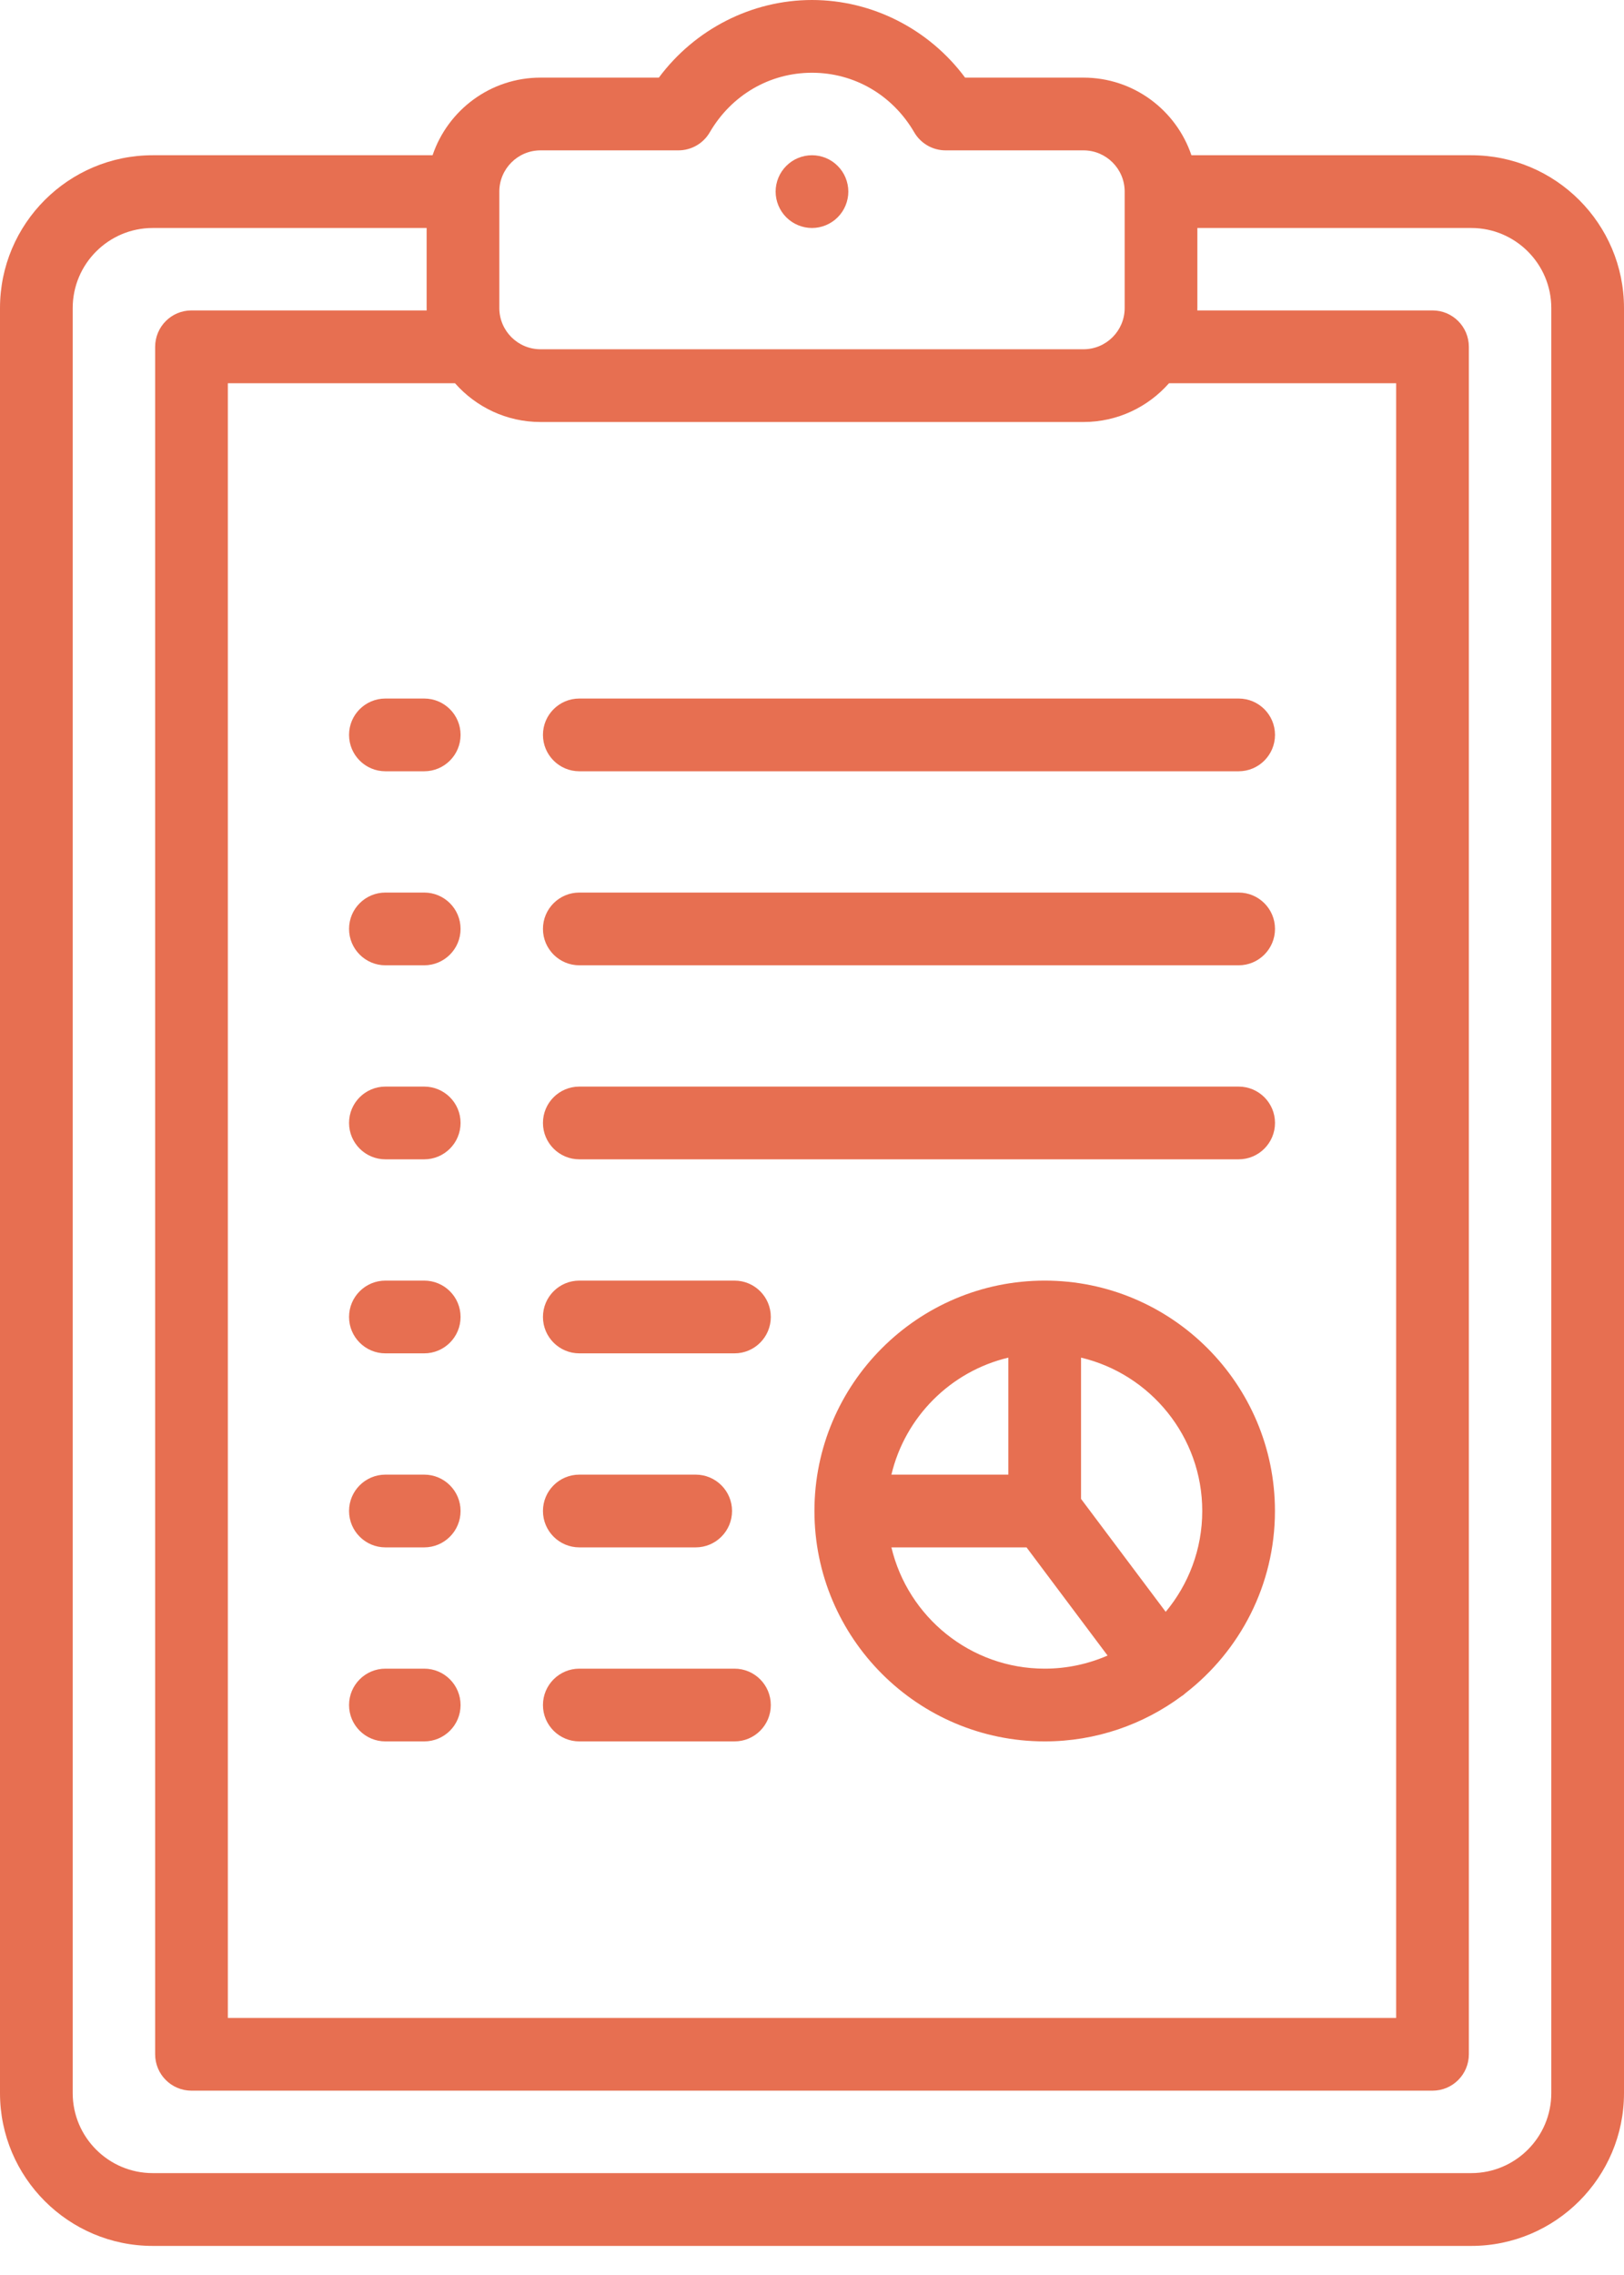 <svg width="30" height="42" viewBox="0 0 30 42" fill="none" xmlns="http://www.w3.org/2000/svg">
<path d="M27.179 2.866H22.009C21.728 2.034 20.941 1.433 20.015 1.433H17.828C17.165 0.54 16.114 0 15 0C13.886 0 12.835 0.54 12.171 1.433H9.985C9.059 1.433 8.272 2.034 7.991 2.866H2.821C1.265 2.866 0 4.131 0 5.687V38.642C0 40.197 1.265 41.463 2.821 41.463H27.179C28.735 41.463 30 40.197 30 38.642V5.687C30 4.131 28.735 2.866 27.179 2.866ZM9.985 7.791H20.015C20.644 7.791 21.209 7.513 21.595 7.075H25.791V37.254H4.209V7.075H8.405C8.791 7.513 9.356 7.791 9.985 7.791ZM9.985 2.776H12.532C12.771 2.776 12.992 2.649 13.112 2.442C13.513 1.754 14.219 1.343 15 1.343C15.782 1.343 16.487 1.754 16.888 2.442C17.008 2.649 17.229 2.776 17.468 2.776H20.015C20.435 2.776 20.776 3.118 20.776 3.537V5.687C20.776 6.106 20.435 6.448 20.015 6.448H9.985C9.565 6.448 9.224 6.106 9.224 5.687V3.537C9.224 3.118 9.565 2.776 9.985 2.776ZM28.657 38.642C28.657 39.456 27.994 40.119 27.179 40.119H2.821C2.006 40.119 1.343 39.456 1.343 38.642V5.687C1.343 4.872 2.006 4.209 2.821 4.209H7.881V5.687C7.881 5.702 7.881 5.716 7.882 5.731H3.537C3.166 5.731 2.866 6.032 2.866 6.403V37.925C2.866 38.296 3.166 38.597 3.537 38.597H26.463C26.834 38.597 27.134 38.296 27.134 37.925V6.403C27.134 6.032 26.834 5.731 26.463 5.731H22.118C22.119 5.716 22.119 5.702 22.119 5.687V4.209H27.179C27.994 4.209 28.657 4.872 28.657 5.687V38.642Z" fill="#E76F51"/>
<path d="M15 4.209C15.177 4.209 15.35 4.137 15.474 4.012C15.6 3.887 15.671 3.714 15.671 3.537C15.671 3.361 15.6 3.187 15.474 3.063C15.35 2.937 15.177 2.866 15 2.866C14.822 2.866 14.65 2.937 14.525 3.063C14.4 3.187 14.328 3.36 14.328 3.537C14.328 3.715 14.4 3.887 14.525 4.012C14.65 4.137 14.822 4.209 15 4.209Z" fill="#E76F51"/>
<path d="M10.702 14.239H22.881C23.252 14.239 23.553 13.938 23.553 13.567C23.553 13.196 23.252 12.896 22.881 12.896H10.702C10.331 12.896 10.03 13.196 10.03 13.567C10.03 13.938 10.331 14.239 10.702 14.239Z" fill="#E76F51"/>
<path d="M10.702 21.403H22.881C23.252 21.403 23.553 21.102 23.553 20.731C23.553 20.36 23.252 20.06 22.881 20.06H10.702C10.331 20.06 10.03 20.36 10.03 20.731C10.03 21.102 10.331 21.403 10.702 21.403Z" fill="#E76F51"/>
<path d="M10.702 28.567H12.851C13.222 28.567 13.523 28.266 13.523 27.895C13.523 27.525 13.222 27.224 12.851 27.224H10.702C10.331 27.224 10.03 27.525 10.03 27.895C10.03 28.266 10.331 28.567 10.702 28.567Z" fill="#E76F51"/>
<path d="M10.702 17.821H22.881C23.252 17.821 23.553 17.52 23.553 17.149C23.553 16.778 23.252 16.478 22.881 16.478H10.702C10.331 16.478 10.03 16.778 10.03 17.149C10.03 17.52 10.331 17.821 10.702 17.821Z" fill="#E76F51"/>
<path d="M10.702 24.985H13.568C13.939 24.985 14.239 24.684 14.239 24.313C14.239 23.942 13.939 23.642 13.568 23.642H10.702C10.331 23.642 10.03 23.942 10.03 24.313C10.03 24.684 10.331 24.985 10.702 24.985Z" fill="#E76F51"/>
<path d="M10.702 32.149H13.568C13.939 32.149 14.239 31.849 14.239 31.478C14.239 31.107 13.939 30.806 13.568 30.806H10.702C10.331 30.806 10.03 31.107 10.03 31.478C10.03 31.849 10.331 32.149 10.702 32.149Z" fill="#E76F51"/>
<path d="M7.12 14.239H7.836C8.207 14.239 8.508 13.938 8.508 13.567C8.508 13.196 8.207 12.896 7.836 12.896H7.12C6.749 12.896 6.448 13.196 6.448 13.567C6.448 13.938 6.749 14.239 7.12 14.239Z" fill="#E76F51"/>
<path d="M7.12 21.403H7.836C8.207 21.403 8.508 21.102 8.508 20.731C8.508 20.36 8.207 20.06 7.836 20.06H7.12C6.749 20.06 6.448 20.36 6.448 20.731C6.448 21.102 6.749 21.403 7.12 21.403Z" fill="#E76F51"/>
<path d="M7.12 28.567H7.836C8.207 28.567 8.508 28.266 8.508 27.895C8.508 27.525 8.207 27.224 7.836 27.224H7.12C6.749 27.224 6.448 27.525 6.448 27.895C6.448 28.266 6.749 28.567 7.12 28.567Z" fill="#E76F51"/>
<path d="M7.12 17.821H7.836C8.207 17.821 8.508 17.52 8.508 17.149C8.508 16.778 8.207 16.478 7.836 16.478H7.12C6.749 16.478 6.448 16.778 6.448 17.149C6.448 17.52 6.749 17.821 7.12 17.821Z" fill="#E76F51"/>
<path d="M7.12 24.985H7.836C8.207 24.985 8.508 24.684 8.508 24.313C8.508 23.942 8.207 23.642 7.836 23.642H7.12C6.749 23.642 6.448 23.942 6.448 24.313C6.448 24.684 6.749 24.985 7.12 24.985Z" fill="#E76F51"/>
<path d="M7.12 32.149H7.836C8.207 32.149 8.508 31.849 8.508 31.478C8.508 31.107 8.207 30.806 7.836 30.806H7.12C6.749 30.806 6.448 31.107 6.448 31.478C6.448 31.849 6.749 32.149 7.12 32.149Z" fill="#E76F51"/>
<path d="M19.299 23.642C16.953 23.642 15.045 25.55 15.045 27.895C15.045 30.241 16.953 32.149 19.299 32.149C20.246 32.149 21.123 31.837 21.831 31.311C21.837 31.307 21.844 31.303 21.851 31.299C21.869 31.285 21.886 31.271 21.902 31.256C22.905 30.477 23.552 29.261 23.552 27.895C23.552 25.55 21.644 23.642 19.299 23.642ZM18.627 25.064V27.224H16.467C16.72 26.158 17.561 25.317 18.627 25.064ZM16.467 28.567H18.963L20.46 30.564C20.104 30.719 19.711 30.806 19.299 30.806C17.925 30.806 16.771 29.849 16.467 28.567ZM21.534 29.757L19.97 27.672V25.064C21.252 25.368 22.209 26.522 22.209 27.895C22.209 28.603 21.955 29.252 21.534 29.757Z" fill="#E76F51"/>
</svg>
